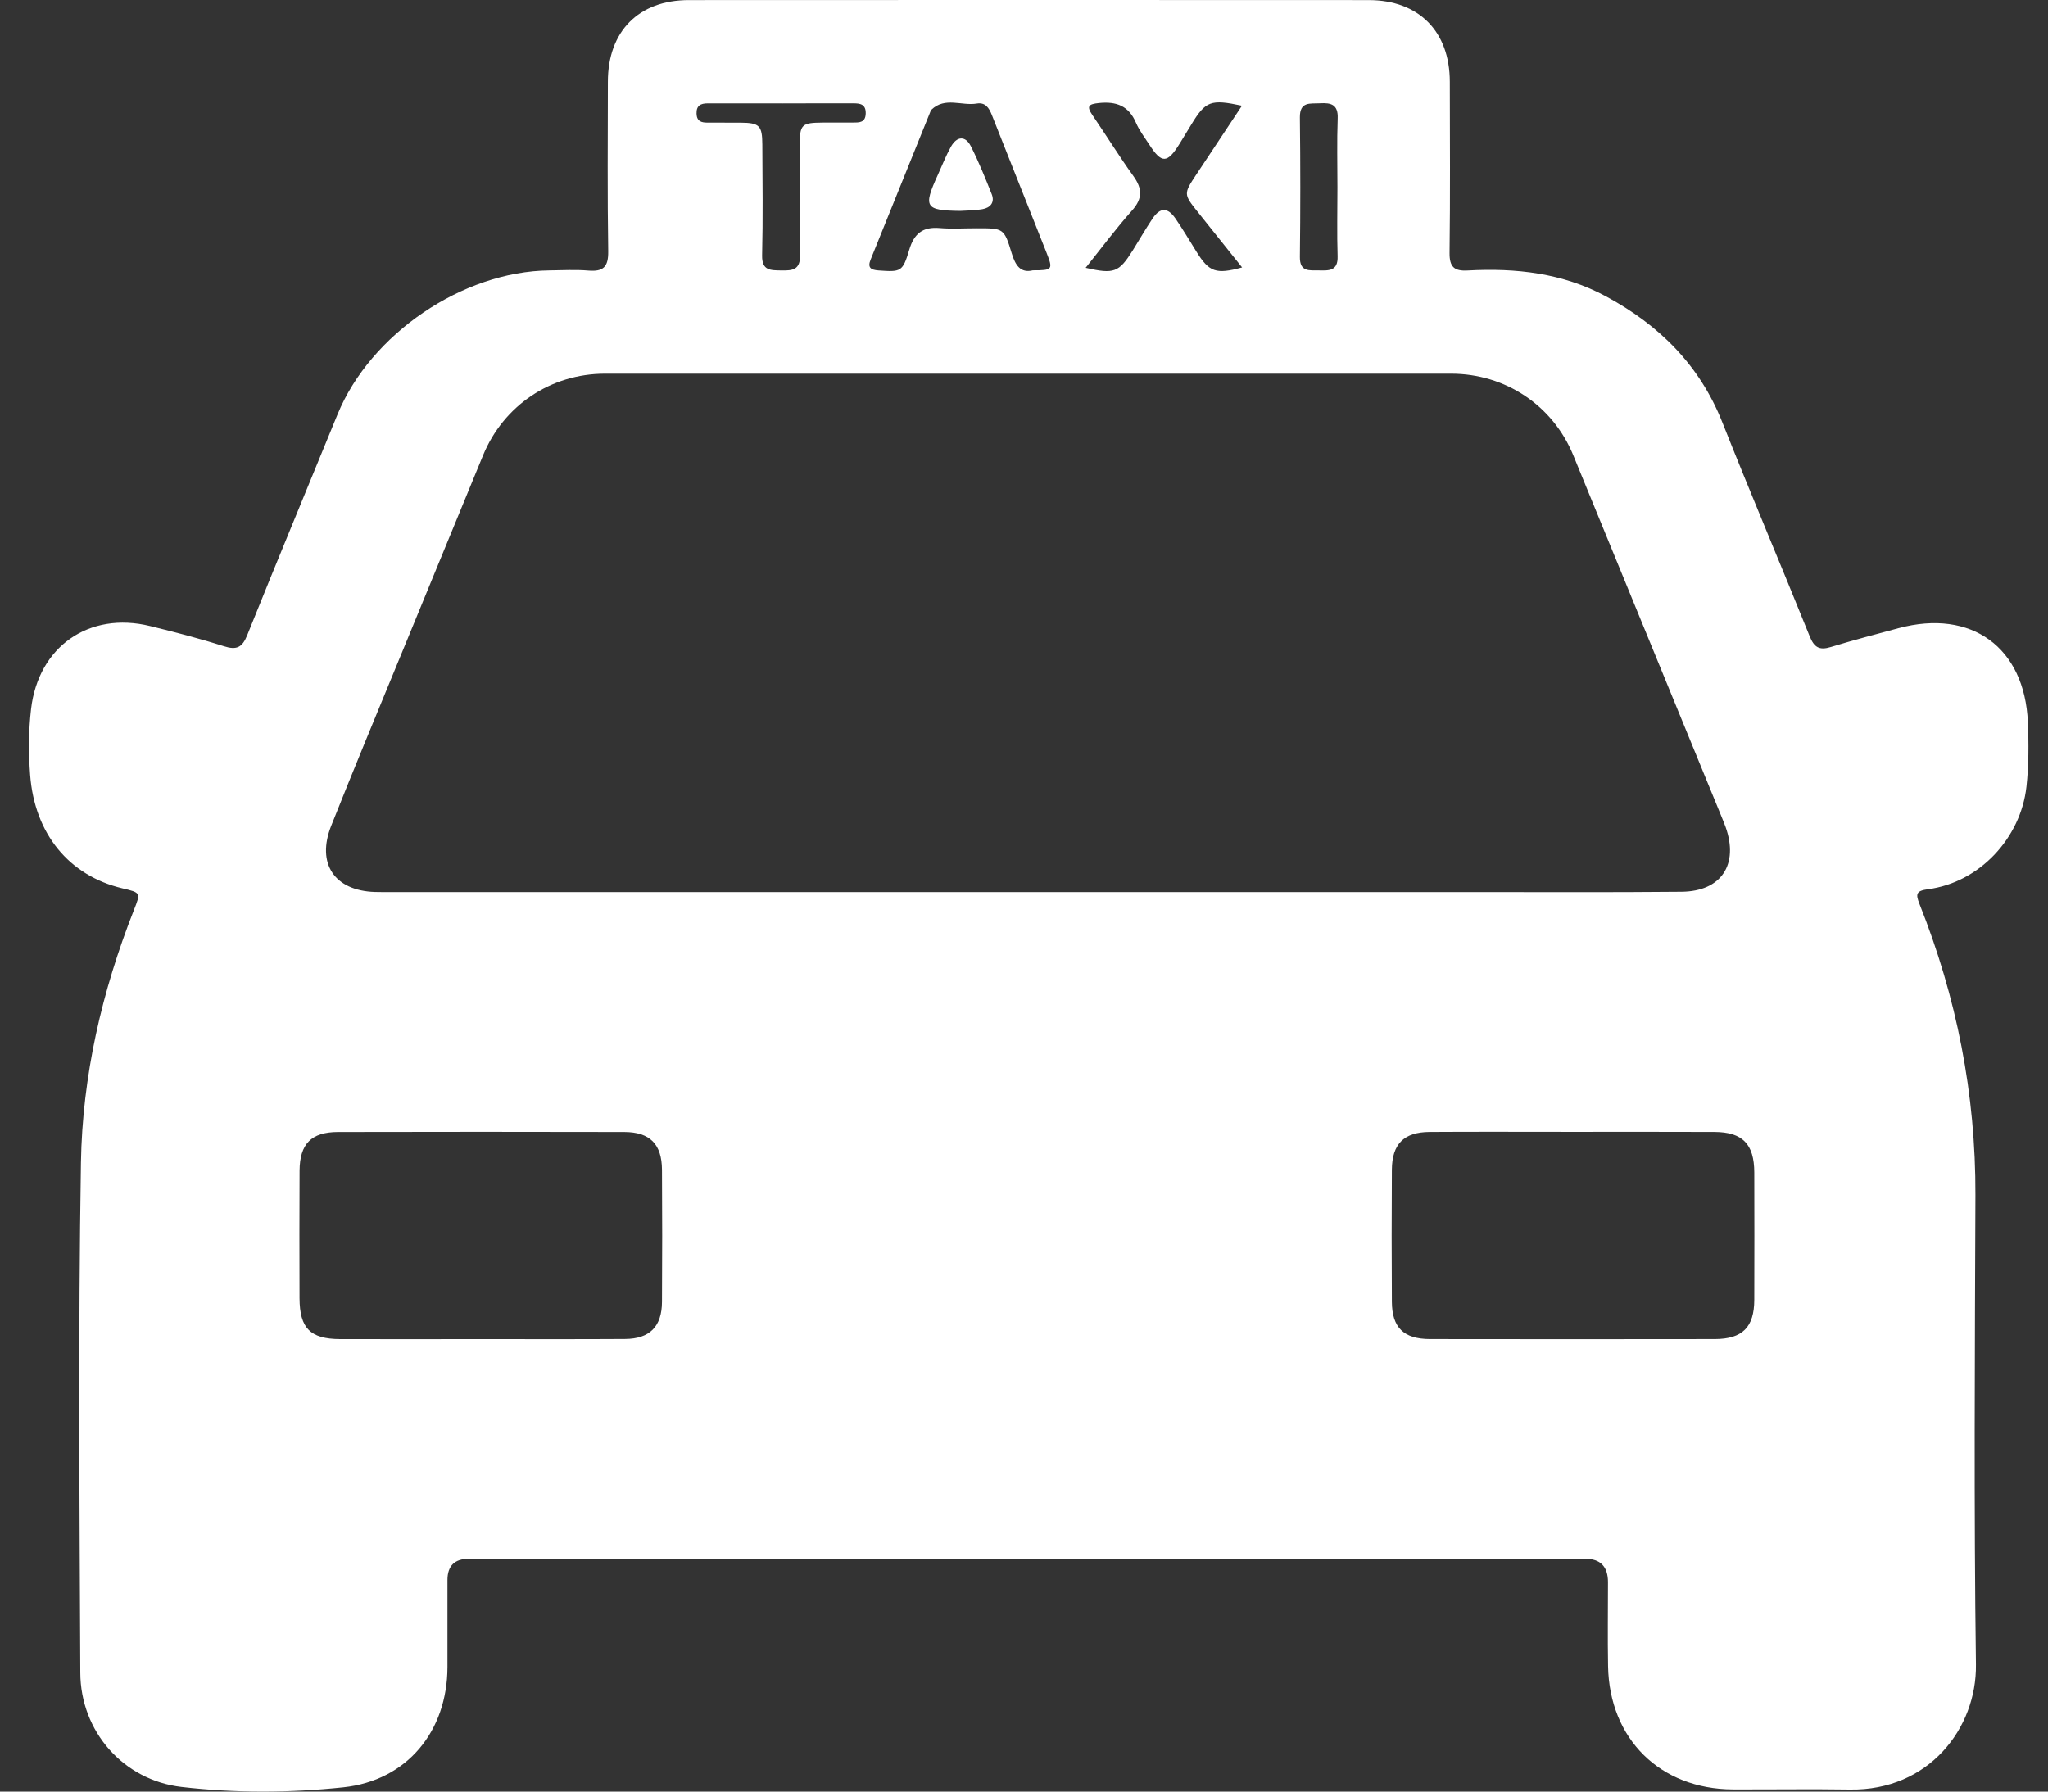 <svg width="48" height="42" viewBox="0 0 48 42" fill="none" xmlns="http://www.w3.org/2000/svg">
<rect x="0" y="0" width="48" height="42" fill="#333333" stroke="none"/>
<path d="M24.072 36.542C19.711 36.542 15.35 36.542 10.989 36.542C10.655 36.542 10.487 36.708 10.487 37.039C10.487 37.72 10.487 38.399 10.487 39.079C10.485 40.582 9.542 41.742 8.044 41.9C6.788 42.032 5.511 42.037 4.255 41.891C2.886 41.732 1.887 40.587 1.882 39.213C1.864 35.227 1.832 31.241 1.897 27.257C1.93 25.222 2.388 23.238 3.138 21.335C3.299 20.927 3.301 20.927 2.869 20.825C1.619 20.528 0.81 19.549 0.706 18.164C0.668 17.651 0.668 17.134 0.728 16.619C0.9 15.159 2.087 14.326 3.517 14.676C4.098 14.818 4.677 14.968 5.246 15.149C5.544 15.244 5.677 15.182 5.794 14.89C6.489 13.161 7.205 11.441 7.91 9.716C8.682 7.831 10.84 6.361 12.877 6.339C13.181 6.335 13.488 6.318 13.79 6.343C14.139 6.372 14.26 6.258 14.255 5.893C14.234 4.568 14.245 3.244 14.247 1.919C14.246 0.735 14.968 0.002 16.146 0.002C21.456 -0.001 26.767 -0.001 32.077 0.002C33.254 0.002 33.979 0.737 33.98 1.917C33.982 3.254 33.991 4.59 33.974 5.926C33.97 6.257 34.082 6.359 34.399 6.341C35.526 6.279 36.623 6.399 37.639 6.947C38.887 7.619 39.835 8.558 40.368 9.902C41.033 11.579 41.74 13.241 42.414 14.915C42.519 15.177 42.64 15.251 42.91 15.168C43.436 15.007 43.969 14.868 44.501 14.725C46.204 14.269 47.454 15.175 47.528 16.931C47.549 17.433 47.55 17.938 47.495 18.441C47.361 19.652 46.39 20.688 45.186 20.846C44.907 20.883 44.895 20.959 44.988 21.192C45.86 23.382 46.307 25.652 46.299 28.015C46.286 31.684 46.262 35.354 46.311 39.022C46.331 40.521 45.201 41.981 43.358 41.952C42.443 41.938 41.529 41.952 40.615 41.949C38.911 41.942 37.718 40.766 37.689 39.057C37.677 38.401 37.687 37.745 37.687 37.088C37.687 36.724 37.509 36.542 37.155 36.542C32.794 36.542 28.433 36.542 24.072 36.542H24.072ZM24.116 20.912C27.561 20.912 31.008 20.912 34.453 20.912C36.105 20.912 37.758 20.921 39.41 20.905C40.343 20.897 40.757 20.267 40.443 19.385C40.415 19.307 40.383 19.232 40.353 19.156C39.193 16.327 38.033 13.498 36.872 10.669C36.393 9.503 35.282 8.76 34.009 8.76C27.399 8.759 20.789 8.759 14.179 8.76C12.909 8.76 11.802 9.506 11.322 10.673C10.681 12.234 10.037 13.793 9.397 15.354C8.849 16.687 8.295 18.017 7.763 19.357C7.41 20.246 7.84 20.88 8.786 20.91C8.927 20.914 9.067 20.913 9.208 20.913C14.177 20.913 19.146 20.913 24.116 20.913V20.912ZM11.275 31.392C12.4 31.392 13.524 31.396 14.649 31.389C15.227 31.386 15.512 31.099 15.515 30.519C15.522 29.488 15.522 28.457 15.515 27.426C15.512 26.821 15.233 26.539 14.632 26.537C12.395 26.532 10.156 26.532 7.919 26.537C7.295 26.539 7.025 26.816 7.021 27.445C7.016 28.441 7.017 29.437 7.02 30.433C7.023 31.138 7.272 31.389 7.971 31.392C9.072 31.395 10.173 31.392 11.275 31.392ZM36.844 26.534C35.732 26.534 34.619 26.529 33.505 26.536C32.903 26.54 32.625 26.819 32.622 27.424C32.615 28.455 32.615 29.486 32.622 30.517C32.626 31.123 32.899 31.389 33.512 31.391C35.738 31.395 37.964 31.394 40.19 31.391C40.839 31.39 41.114 31.113 41.116 30.472C41.119 29.476 41.119 28.481 41.116 27.485C41.114 26.819 40.841 26.539 40.182 26.536C39.069 26.531 37.957 26.534 36.843 26.534H36.844ZM24.208 6.337C24.669 6.337 24.685 6.321 24.528 5.924C24.103 4.848 23.671 3.773 23.247 2.697C23.181 2.53 23.095 2.395 22.894 2.428C22.54 2.488 22.148 2.265 21.83 2.573C21.814 2.588 21.808 2.613 21.799 2.635C21.335 3.785 20.872 4.934 20.406 6.083C20.329 6.274 20.406 6.326 20.591 6.34C21.116 6.377 21.156 6.375 21.311 5.854C21.422 5.478 21.627 5.312 22.022 5.346C22.312 5.371 22.606 5.35 22.899 5.351C23.521 5.351 23.533 5.348 23.712 5.937C23.798 6.222 23.92 6.408 24.208 6.337ZM25.445 6.278C26.112 6.431 26.223 6.387 26.546 5.874C26.701 5.626 26.847 5.371 27.01 5.127C27.193 4.856 27.366 4.855 27.553 5.127C27.725 5.378 27.881 5.641 28.042 5.9C28.339 6.377 28.496 6.437 29.112 6.269C28.761 5.83 28.419 5.403 28.078 4.976C27.739 4.551 27.738 4.546 28.038 4.092C28.391 3.558 28.745 3.025 29.108 2.479C28.375 2.322 28.257 2.368 27.922 2.919C27.83 3.069 27.739 3.22 27.647 3.369C27.36 3.835 27.224 3.839 26.936 3.389C26.828 3.222 26.703 3.061 26.625 2.88C26.456 2.481 26.165 2.374 25.756 2.416C25.514 2.442 25.459 2.487 25.604 2.699C25.928 3.173 26.23 3.663 26.565 4.129C26.775 4.423 26.783 4.654 26.532 4.935C26.153 5.36 25.813 5.818 25.445 6.278V6.278ZM18.344 2.425C17.758 2.425 17.173 2.426 16.587 2.424C16.42 2.424 16.319 2.476 16.325 2.666C16.331 2.844 16.438 2.876 16.583 2.875C16.84 2.874 17.099 2.874 17.356 2.876C17.798 2.879 17.865 2.943 17.867 3.386C17.871 4.252 17.883 5.12 17.862 5.986C17.854 6.351 18.064 6.335 18.313 6.34C18.576 6.345 18.76 6.328 18.751 5.975C18.73 5.12 18.743 4.265 18.744 3.41C18.745 2.914 18.785 2.877 19.293 2.874C19.527 2.874 19.762 2.874 19.996 2.873C20.142 2.873 20.282 2.876 20.29 2.667C20.298 2.446 20.166 2.422 19.995 2.423C19.445 2.425 18.894 2.424 18.344 2.424L18.344 2.425ZM31.346 4.392C31.346 3.853 31.332 3.313 31.352 2.775C31.365 2.45 31.197 2.407 30.939 2.422C30.708 2.435 30.462 2.373 30.466 2.754C30.479 3.844 30.479 4.933 30.466 6.023C30.462 6.384 30.692 6.334 30.913 6.339C31.147 6.344 31.361 6.355 31.35 6.009C31.333 5.471 31.346 4.931 31.346 4.392L31.346 4.392Z" fill="white"/>
<path d="M22.501 4.944C21.683 4.933 21.635 4.857 21.976 4.11C22.077 3.887 22.167 3.658 22.285 3.444C22.427 3.188 22.627 3.177 22.755 3.429C22.939 3.792 23.092 4.172 23.243 4.551C23.321 4.746 23.212 4.871 23.023 4.904C22.852 4.935 22.675 4.933 22.501 4.944Z" fill="white"/>
</svg>
